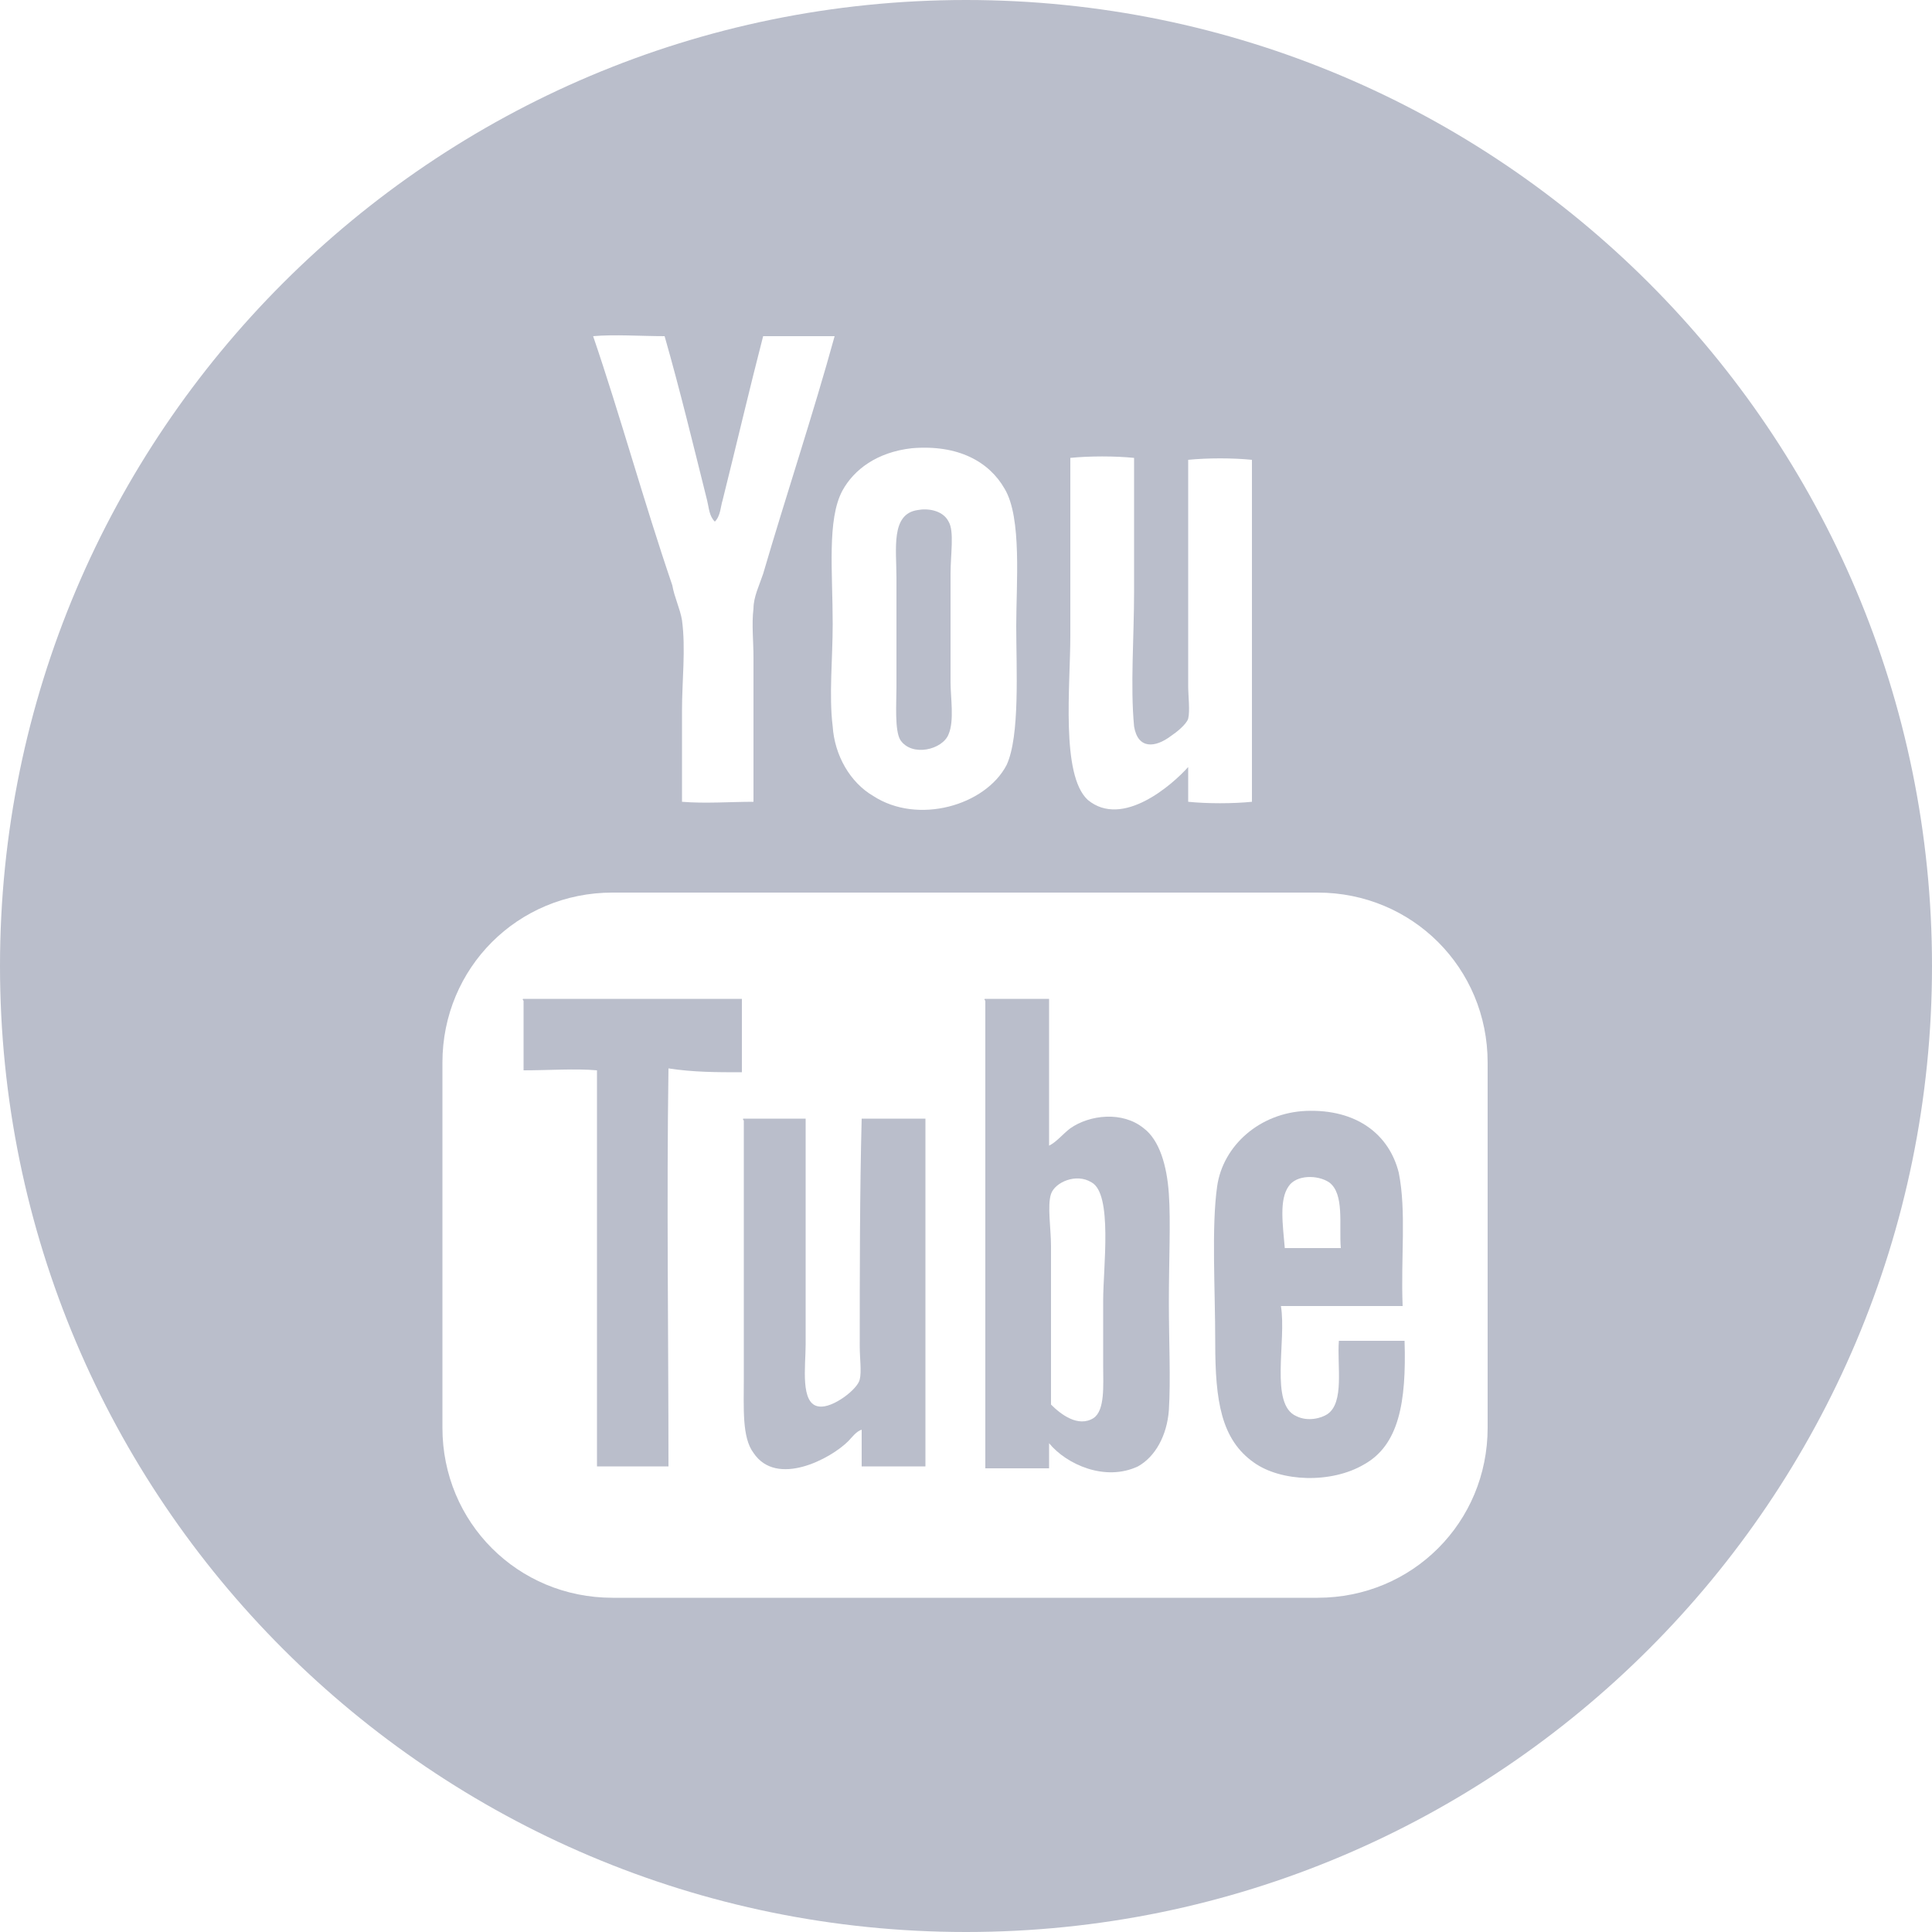 <?xml version="1.0" encoding="UTF-8"?>
<svg width="58px" height="58px" viewBox="0 0 58 58" version="1.1" xmlns="http://www.w3.org/2000/svg" xmlns:xlink="http://www.w3.org/1999/xlink">
    <title>hollow-cut-youtube</title>
    <g id="Platform" stroke="none" stroke-width="1" fill="none" fill-rule="evenodd">
        <g id="About-page" transform="translate(-195, -3360)" fill="#BABECB" fill-rule="nonzero">
            <g id="hollow-cut-youtube" transform="translate(195, 3360)">
                <path d="M22.272,32.19 C22.272,31.436 22.272,30.74 22.272,29.986 C20.068,29.986 17.864,29.986 15.718,29.986 C15.66,29.986 15.718,30.044 15.718,30.044 C15.718,30.74 15.718,31.436 15.718,32.132 C16.472,32.132 17.284,32.074 17.922,32.132 C17.922,36.076 17.922,40.078 17.922,44.022 C18.618,44.022 19.372,44.022 20.068,44.022 C20.068,40.078 20.01,36.018 20.068,32.074 C20.822,32.19 21.518,32.19 22.272,32.19 Z" id="Path"></path>
                <path d="M25.81,40.426 C25.81,40.774 25.868,41.18 25.81,41.412 C25.752,41.702 24.998,42.282 24.592,42.224 C24.012,42.166 24.186,41.006 24.186,40.368 C24.186,38.048 24.186,35.844 24.186,33.582 C23.548,33.582 22.91,33.582 22.33,33.582 C22.272,33.582 22.33,33.64 22.33,33.64 C22.33,35.902 22.33,38.86 22.33,41.354 C22.33,42.282 22.272,43.152 22.62,43.616 C23.316,44.66 24.94,43.79 25.462,43.268 C25.578,43.152 25.694,42.978 25.868,42.92 C25.868,43.268 25.868,43.674 25.868,44.022 C26.506,44.022 27.144,44.022 27.782,44.022 C27.782,40.542 27.782,37.062 27.782,33.582 C27.144,33.582 26.506,33.582 25.868,33.582 C25.81,35.786 25.81,38.28 25.81,40.426 Z" id="Path"></path>
                <g id="Group">
                    <path d="M26.912,20.648 C26.912,21.112 26.854,21.924 27.028,22.214 C27.376,22.736 28.304,22.504 28.478,22.04 C28.652,21.634 28.536,20.938 28.536,20.474 C28.536,19.198 28.536,18.444 28.536,17.226 C28.536,16.646 28.652,15.95 28.478,15.66 C28.304,15.312 27.84,15.254 27.55,15.312 C26.738,15.428 26.912,16.472 26.912,17.342 C26.912,18.212 26.912,19.72 26.912,20.648 Z" id="Path"></path>
                    <path d="M29,0 C12.992,0 0,12.992 0,29 C0,45.008 12.992,58 29,58 C45.008,58 58,45.008 58,29 C58,12.992 45.008,0 29,0 Z M32.132,19.082 C32.132,17.168 32.132,15.37 32.132,13.746 C32.712,13.688 33.466,13.688 34.046,13.746 C34.046,15.022 34.046,16.356 34.046,17.748 C34.046,19.14 33.93,20.59 34.046,21.808 C34.162,22.504 34.684,22.446 35.148,22.098 C35.322,21.982 35.612,21.75 35.67,21.576 C35.728,21.344 35.67,20.88 35.67,20.59 C35.67,18.444 35.67,15.892 35.67,13.804 C36.25,13.746 37.004,13.746 37.584,13.804 C37.584,17.226 37.584,20.648 37.584,24.07 C37.004,24.128 36.25,24.128 35.67,24.07 C35.67,23.722 35.67,23.374 35.67,23.026 C35.206,23.548 33.698,24.882 32.654,24.012 C31.842,23.258 32.132,20.59 32.132,19.082 Z M27.376,13.456 C28.768,13.34 29.696,13.862 30.16,14.674 C30.682,15.544 30.508,17.516 30.508,18.792 C30.508,20.068 30.624,22.098 30.218,22.968 C29.58,24.186 27.55,24.766 26.216,23.896 C25.52,23.49 25.056,22.678 24.998,21.808 C24.882,20.88 24.998,19.778 24.998,18.734 C24.998,17.168 24.824,15.602 25.288,14.732 C25.636,14.094 26.332,13.572 27.376,13.456 Z M17.806,10.092 C18.444,10.034 19.256,10.092 19.952,10.092 C20.416,11.716 20.822,13.398 21.228,15.022 C21.286,15.254 21.286,15.486 21.46,15.66 C21.634,15.486 21.634,15.196 21.692,15.022 C22.098,13.398 22.504,11.658 22.91,10.092 C23.606,10.092 24.302,10.092 25.056,10.092 C24.418,12.412 23.606,14.848 22.91,17.226 C22.794,17.574 22.62,17.922 22.62,18.27 C22.562,18.734 22.62,19.256 22.62,19.72 C22.62,21.228 22.62,22.62 22.62,24.07 C21.924,24.07 21.17,24.128 20.474,24.07 C20.474,23.142 20.474,22.214 20.474,21.344 C20.474,20.416 20.59,19.488 20.474,18.618 C20.416,18.27 20.242,17.922 20.184,17.574 C19.314,15.022 18.618,12.47 17.806,10.092 L17.806,10.092 Z M44.66,42.862 C44.66,45.704 42.398,47.966 39.556,47.966 L18.386,47.966 C15.544,47.966 13.282,45.704 13.282,42.862 L13.282,31.9 C13.282,29.058 15.544,26.796 18.386,26.796 L39.556,26.796 C42.398,26.796 44.66,29.058 44.66,31.9 L44.66,42.862 Z" id="Shape"></path>
                </g>
                <path d="M35.09,39.092 C35.09,37.874 35.148,36.656 35.09,35.844 C35.032,34.974 34.8,34.22 34.336,33.872 C33.698,33.35 32.712,33.466 32.132,33.872 C31.9,34.046 31.726,34.278 31.494,34.394 C31.494,32.944 31.494,31.436 31.494,29.986 C30.856,29.986 30.218,29.986 29.58,29.986 C29.522,29.986 29.58,30.044 29.58,30.044 C29.58,34.742 29.58,39.382 29.58,44.08 C30.218,44.08 30.856,44.08 31.494,44.08 C31.494,43.848 31.494,43.558 31.494,43.326 C32.016,43.964 33.176,44.486 34.162,44.022 C34.684,43.732 35.032,43.094 35.09,42.34 C35.148,41.412 35.09,40.252 35.09,39.092 Z M32.828,42.572 C32.364,42.862 31.842,42.456 31.552,42.166 C31.552,40.774 31.552,38.976 31.552,37.41 C31.552,36.888 31.436,36.192 31.552,35.844 C31.668,35.496 32.306,35.206 32.77,35.496 C33.408,35.844 33.118,38.048 33.118,39.034 C33.118,39.672 33.118,40.31 33.118,41.006 C33.118,41.586 33.176,42.34 32.828,42.572 Z" id="Shape"></path>
                <path d="M42.166,40.252 C41.528,40.252 40.832,40.252 40.194,40.252 C40.136,41.006 40.368,42.108 39.846,42.456 C39.672,42.572 39.266,42.688 38.918,42.514 C38.106,42.166 38.628,40.252 38.454,39.208 C39.672,39.208 40.89,39.208 42.108,39.208 C42.05,37.758 42.224,36.366 41.992,35.206 C41.702,34.046 40.716,33.292 39.208,33.35 C37.816,33.408 36.714,34.394 36.54,35.612 C36.366,36.83 36.482,38.686 36.482,40.31 C36.482,42.05 36.656,43.21 37.642,43.906 C38.454,44.486 39.962,44.544 40.948,43.964 C41.992,43.384 42.224,42.108 42.166,40.252 Z M38.686,35.612 C38.918,35.264 39.556,35.264 39.904,35.496 C40.368,35.844 40.194,36.772 40.252,37.468 C39.672,37.468 39.092,37.468 38.57,37.468 C38.512,36.772 38.396,36.018 38.686,35.612 Z" id="Shape"></path>
            </g>
        </g>
    </g>
</svg>